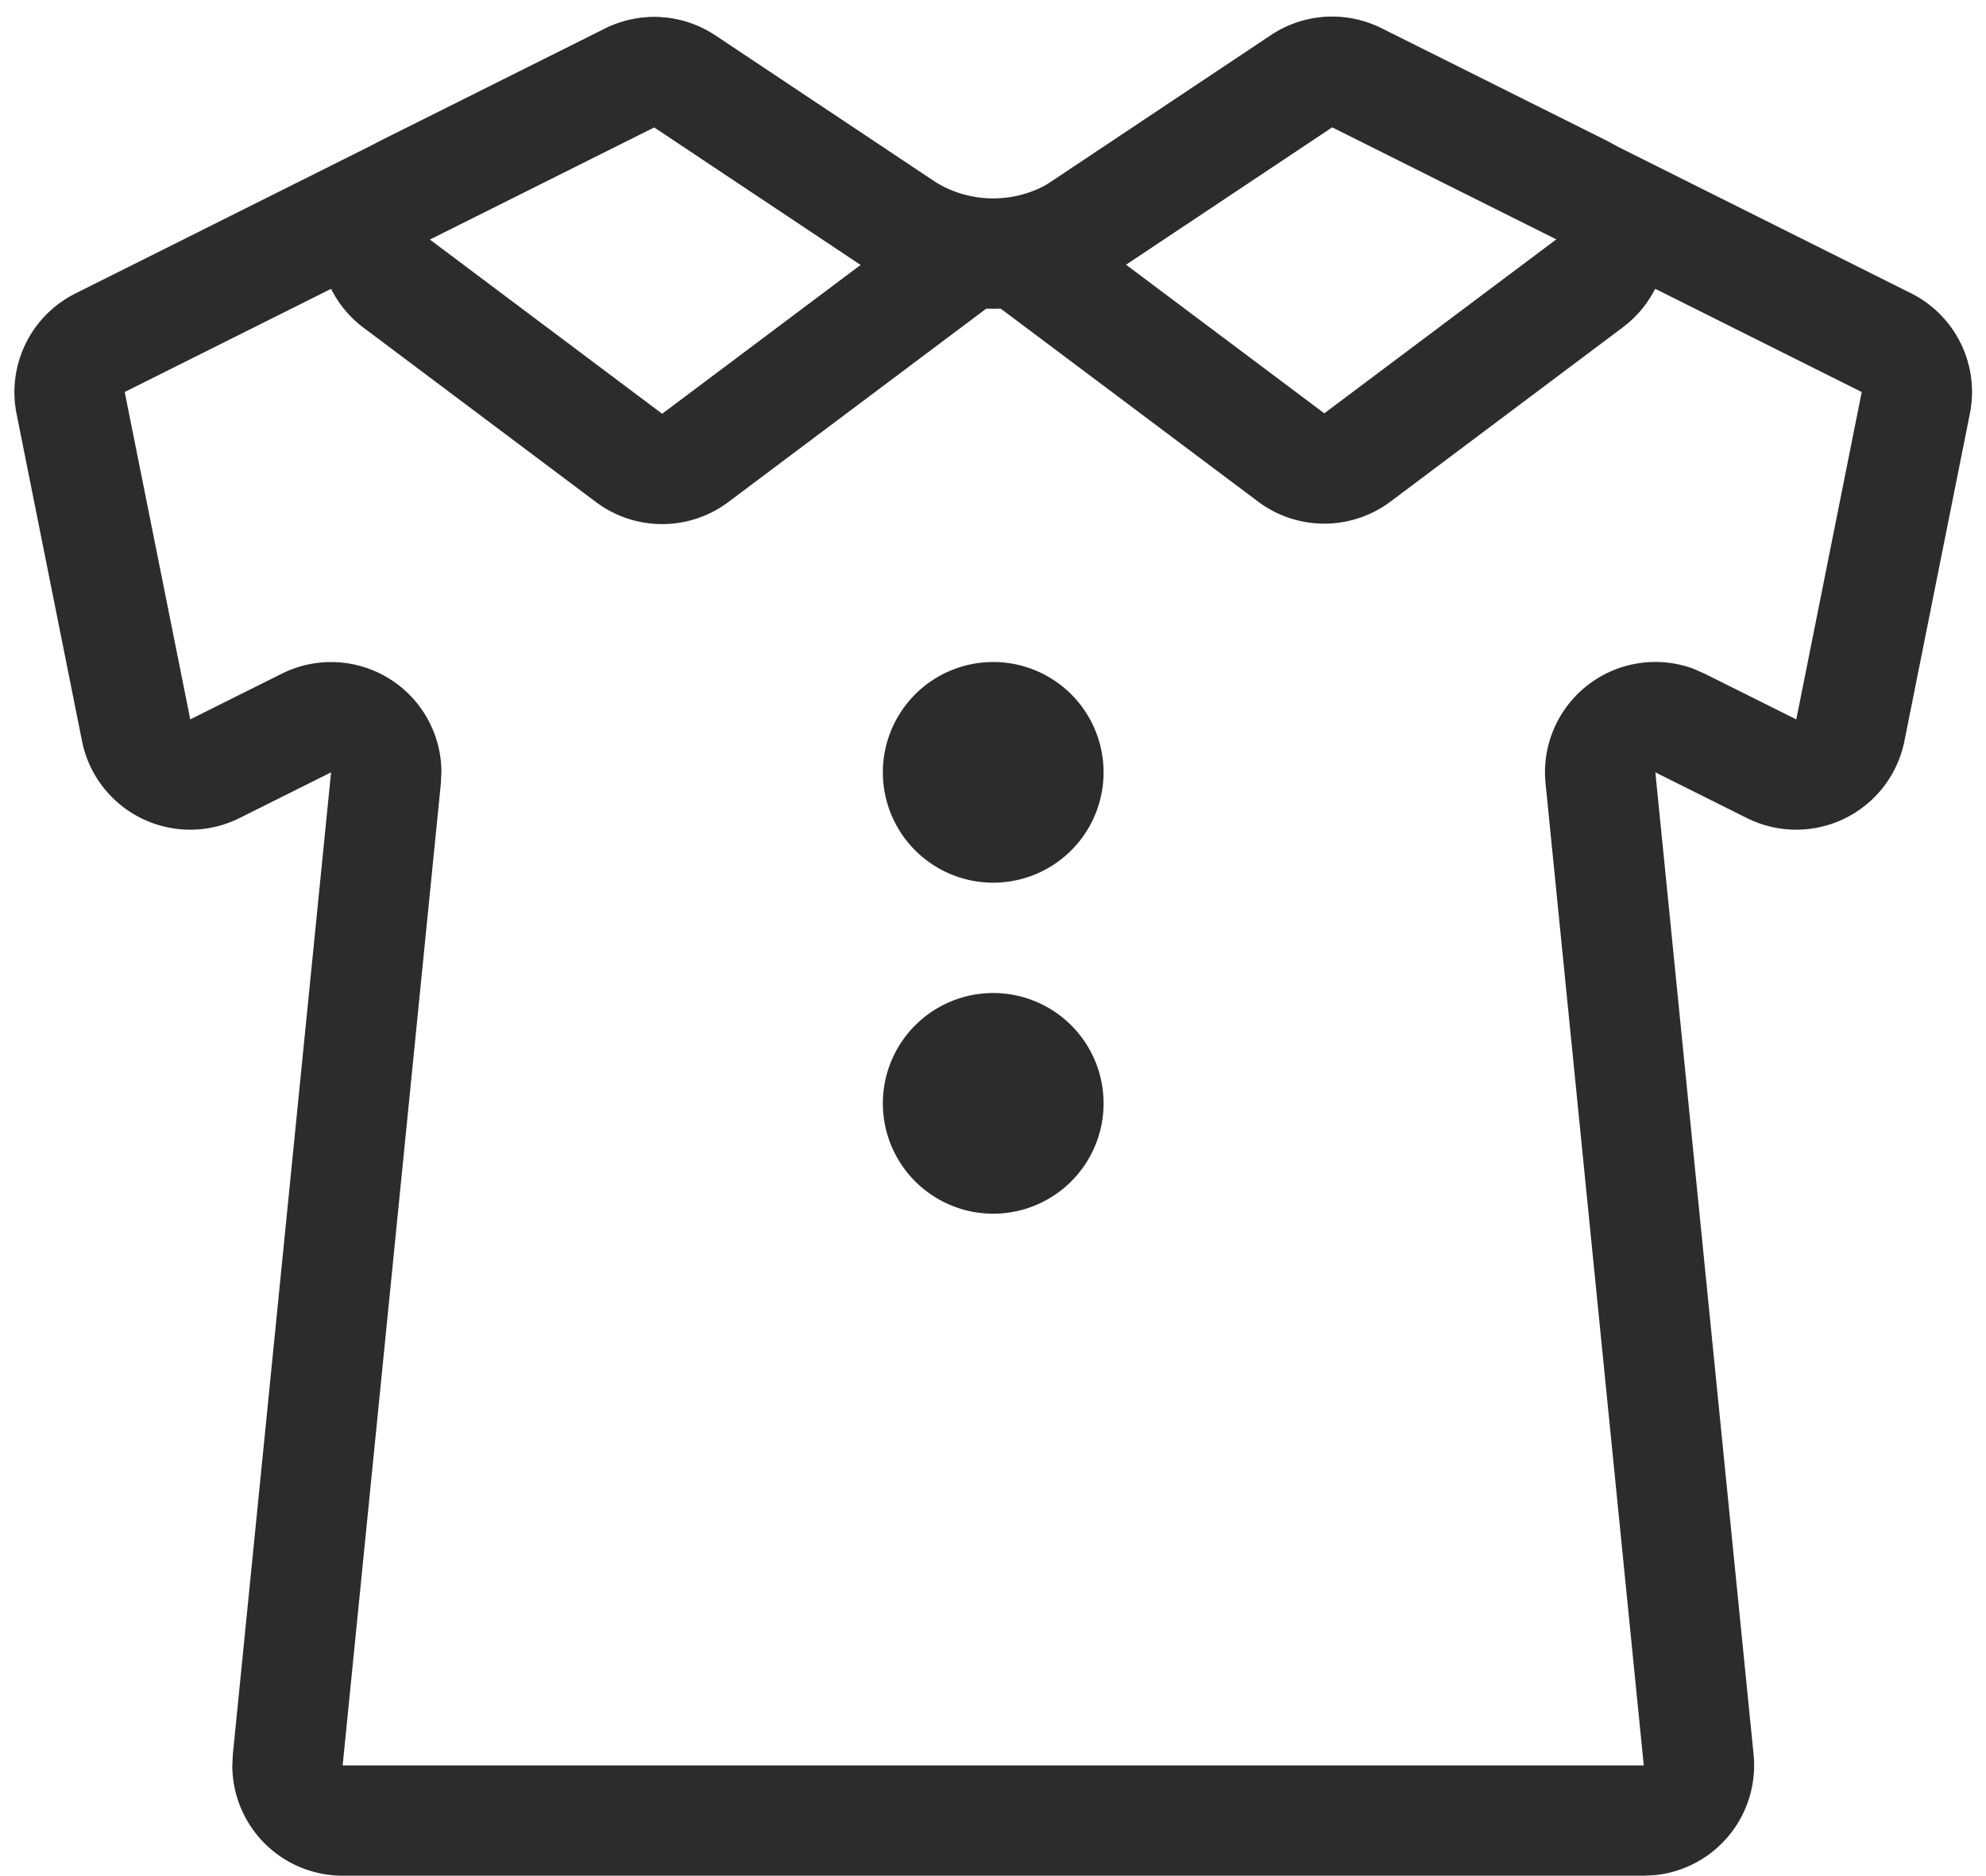 <?xml version="1.0" standalone="no"?><!DOCTYPE svg PUBLIC "-//W3C//DTD SVG 1.1//EN" "http://www.w3.org/Graphics/SVG/1.1/DTD/svg11.dtd"><svg class="icon" width="200px" height="188.93px" viewBox="0 0 1084 1024" version="1.1" xmlns="http://www.w3.org/2000/svg"><path fill="#2c2c2c" d="M754.146 15.661l288.949 144.444a60.235 60.235 0 0 1 32.105 65.717l-35.72 178.718a60.235 60.235 0 0 1-86.016 42.044L903.529 421.647l53.609 536.094a60.235 60.235 0 0 1-53.911 65.958l-6.024 0.301H187.031a60.235 60.235 0 0 1-60.235-60.235l0.301-6.024L180.706 421.647l-49.935 24.937a60.235 60.235 0 0 1-86.016-42.044L9.035 225.882a60.235 60.235 0 0 1 32.105-65.656l289.009-144.565a60.235 60.235 0 0 1 60.356 3.795L508.687 98.184a60.235 60.235 0 0 0 66.861 0L693.73 19.396A60.235 60.235 0 0 1 754.146 15.661z m-26.985 53.85l-118.242 78.788a120.471 120.471 0 0 1-124.747 5.421l-8.855-5.421-118.242-78.788L68.066 214.016l35.78 178.718 49.935-24.937A60.235 60.235 0 0 1 240.941 420.984l-0.301 6.626L187.031 963.765h710.174l-53.609-536.094a60.235 60.235 0 0 1 80.715-62.584l6.144 2.711 49.995 24.937 35.72-178.718-289.009-144.504z"  /><path fill="#2c2c2c" d="M390.505 19.396L542.118 120.471h60.235L397.553 274.071a60.235 60.235 0 0 1-72.282 0L198.415 178.899a60.235 60.235 0 0 1 9.216-102.039L330.15 15.661a60.235 60.235 0 0 1 60.356 3.735zM469.775 144.565l-112.64-75.113-122.579 61.259L361.412 225.882l108.363-81.257z"  /><path fill="#2c2c2c" d="M693.73 19.155L542.118 120.23H481.882l204.8 153.6a60.235 60.235 0 0 0 72.282 0l126.856-95.172a60.235 60.235 0 0 0-9.216-102.039L754.086 15.42a60.235 60.235 0 0 0-60.356 3.735z m-79.27 125.229l112.64-75.113 122.579 61.259L722.824 225.641l-108.363-81.257zM542.118 361.412a60.235 60.235 0 1 1 0 120.471 60.235 60.235 0 0 1 0-120.471zM542.118 542.118a60.235 60.235 0 1 1 0 120.471 60.235 60.235 0 0 1 0-120.471z"  /></svg>